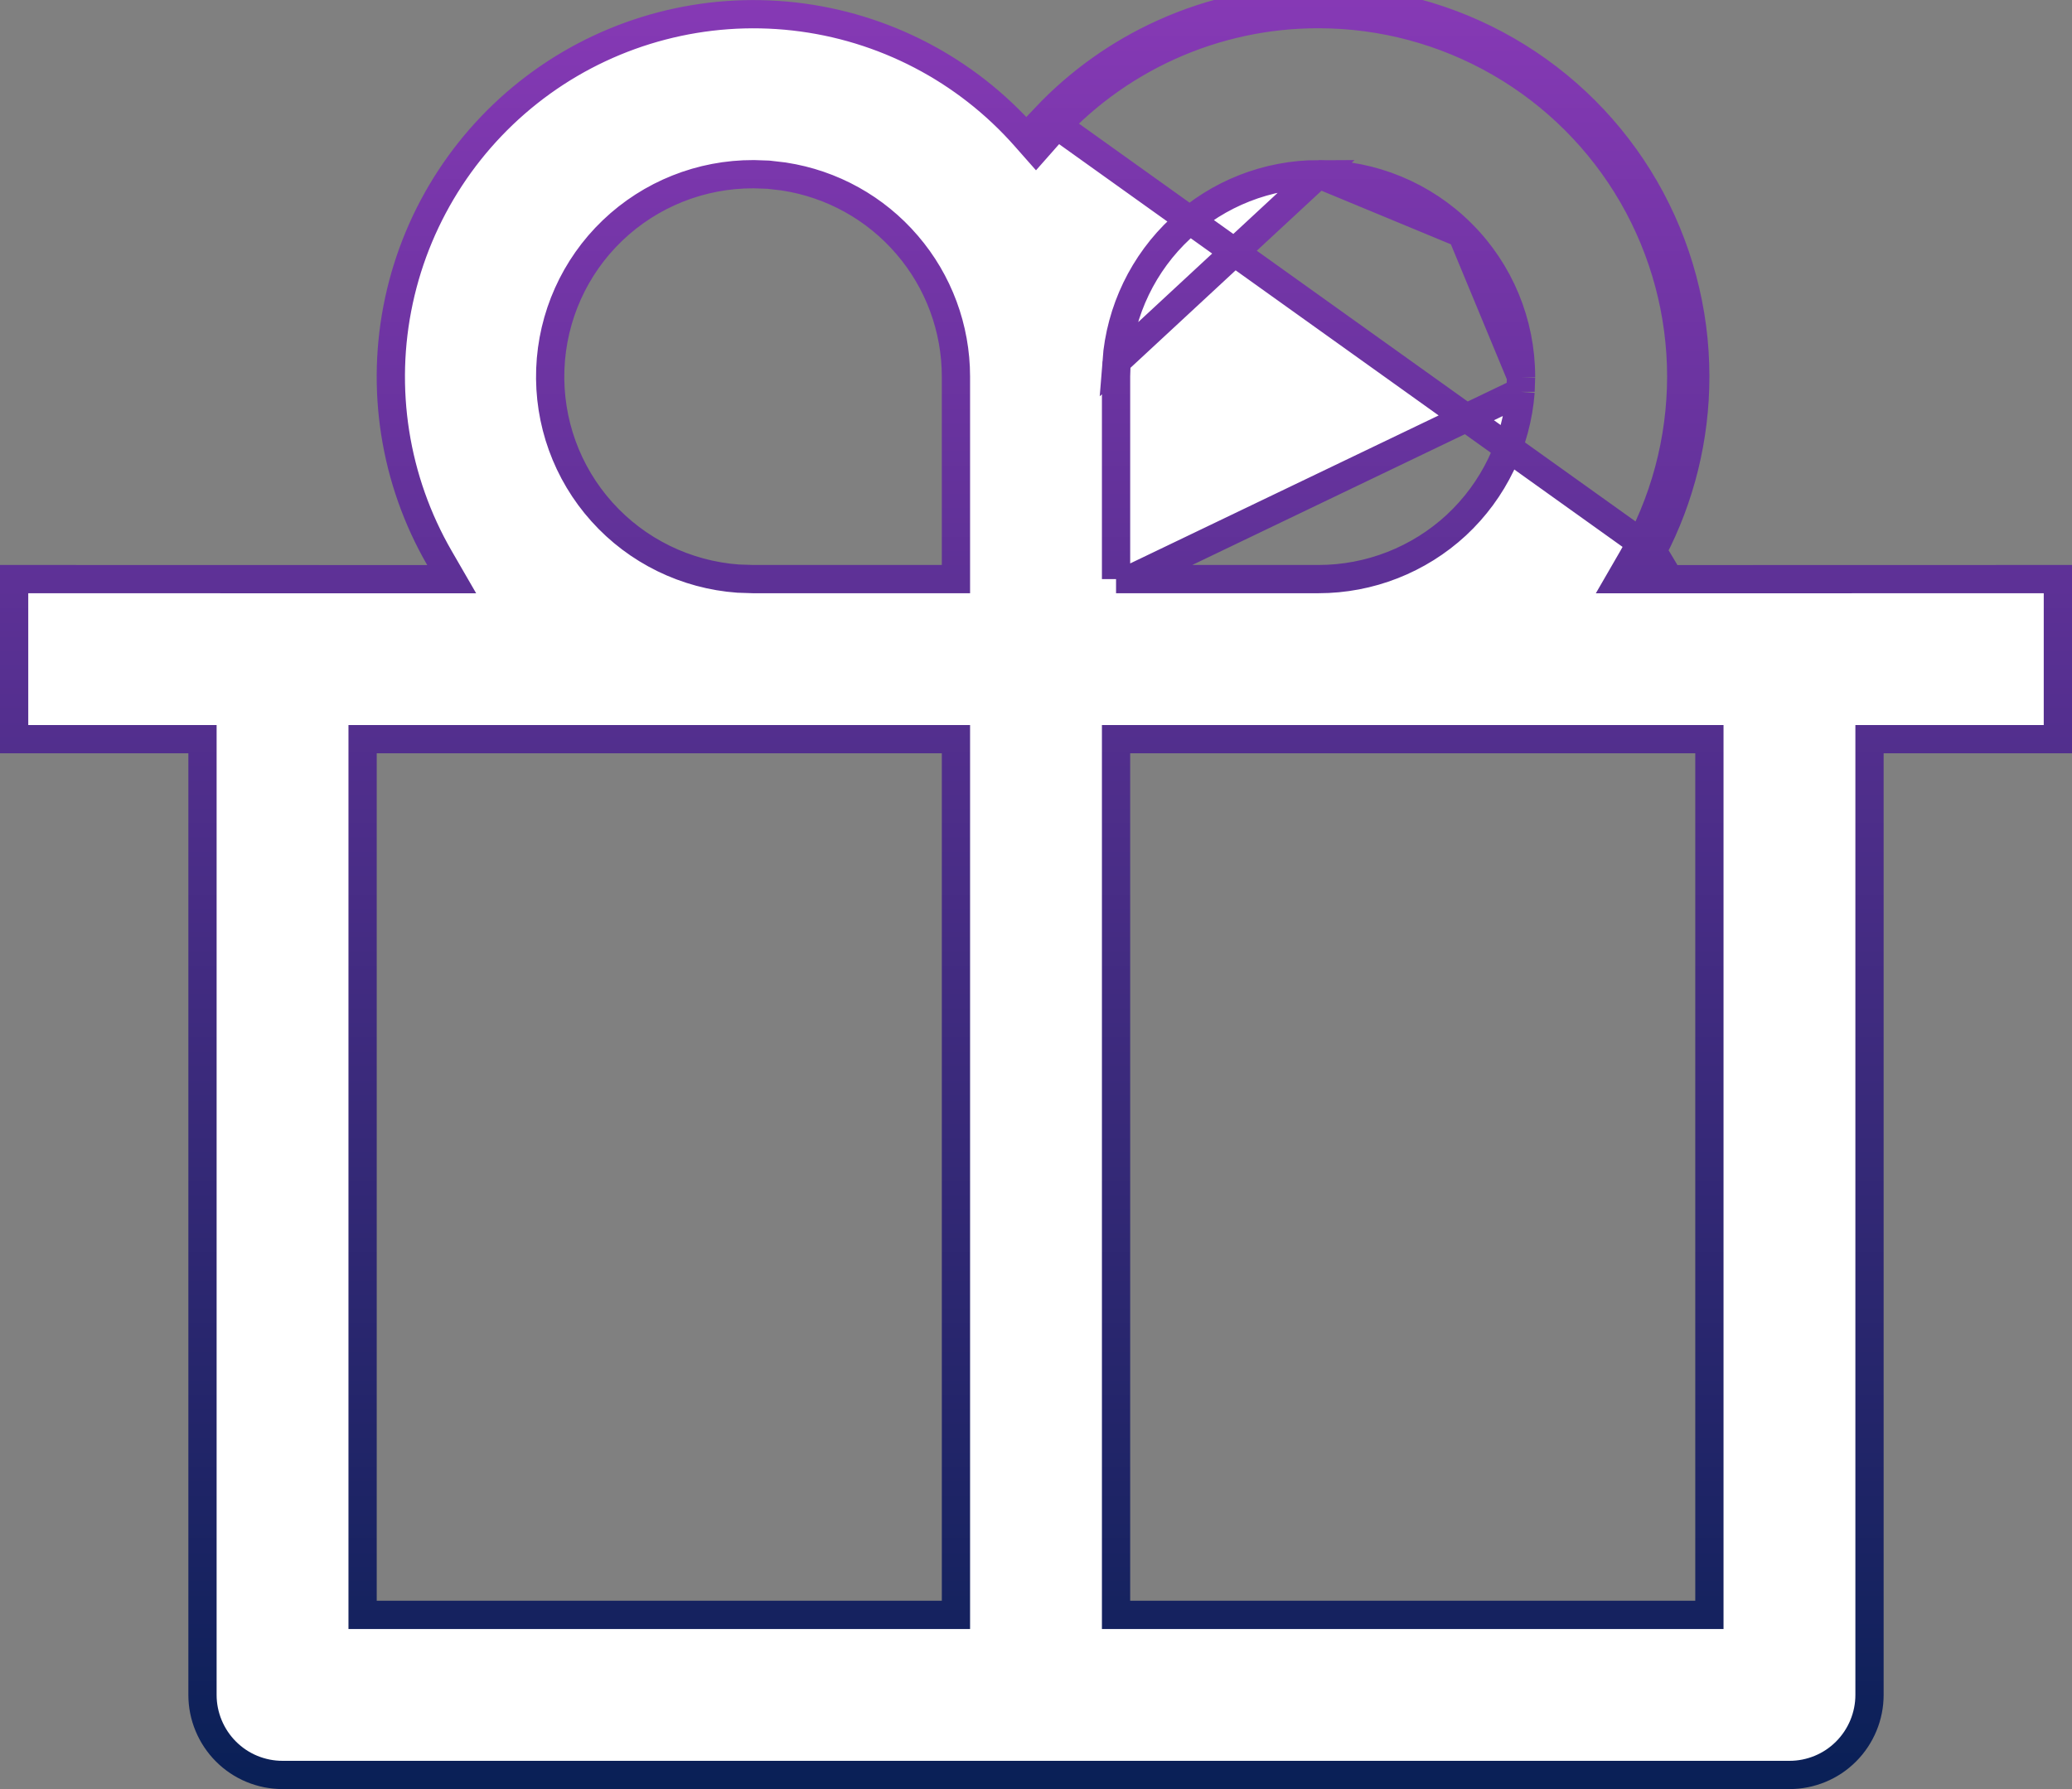 <svg width="22" height="19" viewBox="0 0 22 19" fill="none" xmlns="http://www.w3.org/2000/svg">
<rect x="0" y="0" width="22" height="19" fill="#808080" stroke="none"/>
<path d="M17.546 5.851C17.844 5.281 18 4.646 18 4.001C18.001 3.298 17.816 2.609 17.465 2C17.114 1.392 16.609 0.887 16 0.536C15.392 0.185 14.702 -7.73774e-05 14 6.1847e-06C13.432 -0.001 12.871 0.119 12.354 0.353C11.882 0.566 11.457 0.869 11.102 1.244L17.546 5.851ZM17.546 5.851L17.464 5.851L17.464 6.001L17.594 6.076C17.608 6.051 17.622 6.026 17.636 6.001L17.546 5.851ZM11.855 3.839L11.855 3.839C11.896 3.298 12.14 2.792 12.537 2.424C12.935 2.055 13.458 1.85 14 1.85L11.855 3.839ZM11.855 3.839L11.855 3.845M11.855 3.839L11.855 3.845M11.855 3.845L11.85 3.995L11.85 3.995M11.855 3.845L11.85 3.995M11.85 3.995V4M11.85 3.995V4M11.85 4V6V6.15M11.85 4V6.15M11.85 6.15H12M11.85 6.15H12M12 6.15H14C14 6.15 14 6.15 14 6.15C14.542 6.15 15.065 5.945 15.463 5.577C15.86 5.208 16.104 4.702 16.145 4.161L16.145 4.161M12 6.15L16.145 4.161M16.145 4.161L16.145 4.155M16.145 4.161L16.145 4.155M16.145 4.155L16.15 4.005L16.15 4.005M16.145 4.155L16.15 4.005M16.15 4.005V4M16.15 4.005V4M16.15 4C16.15 3.43 15.924 2.883 15.52 2.48M16.15 4L15.52 2.48M15.52 2.48C15.117 2.077 14.57 1.85 14 1.85L15.52 2.48ZM14 0.15L14 0.15C14.676 0.15 15.34 0.328 15.925 0.666C16.511 1.004 16.997 1.49 17.335 2.075C17.673 2.661 17.851 3.325 17.851 4.001C17.85 4.677 17.672 5.341 17.334 5.926L17.204 6.151L17.464 6.151L21.85 6.15V7.85H20H19.85V8V18C19.85 18.225 19.76 18.442 19.601 18.601C19.442 18.761 19.225 18.85 19 18.85H3C2.775 18.85 2.558 18.761 2.399 18.601C2.24 18.442 2.15 18.225 2.15 18V8V7.85H2H0.15V6.15L4.536 6.151L4.796 6.151L4.666 5.926C4.188 5.099 4.035 4.124 4.236 3.191C4.437 2.257 4.978 1.432 5.753 0.874C6.528 0.317 7.483 0.068 8.432 0.175C9.381 0.282 10.256 0.738 10.887 1.454L11 1.582L11.113 1.454C11.473 1.043 11.917 0.715 12.415 0.49C12.913 0.265 13.453 0.149 14 0.15ZM10.15 8V7.85H10H4H3.85V8V17V17.15H4H10H10.15V17V8ZM18.15 8V7.85H18H12H11.85V8V17V17.15H12H18H18.15V17V8ZM8.005 1.85L8.005 1.85L8.001 1.85C7.443 1.848 6.906 2.062 6.503 2.448C6.1 2.834 5.864 3.362 5.843 3.919C5.822 4.477 6.018 5.021 6.391 5.436C6.763 5.851 7.283 6.105 7.839 6.145L7.839 6.145L7.845 6.145L7.995 6.15L7.995 6.15H8H10H10.15V6V4C10.15 3.486 9.966 2.989 9.631 2.6C9.297 2.21 8.834 1.953 8.326 1.875L8.326 1.875L8.32 1.874L8.166 1.856L8.166 1.856L8.154 1.855L8.005 1.85Z" fill="white" stroke="url(#paint0_linear_477_2582)" stroke-width="0.3"/>
<defs>
<linearGradient id="paint0_linear_477_2582" x1="11" y1="0" x2="11" y2="19" gradientUnits="userSpaceOnUse">
<stop stop-color="#8639B5"/>
<stop offset="1" stop-color="#092056"/>
</linearGradient>
</defs>
</svg>
